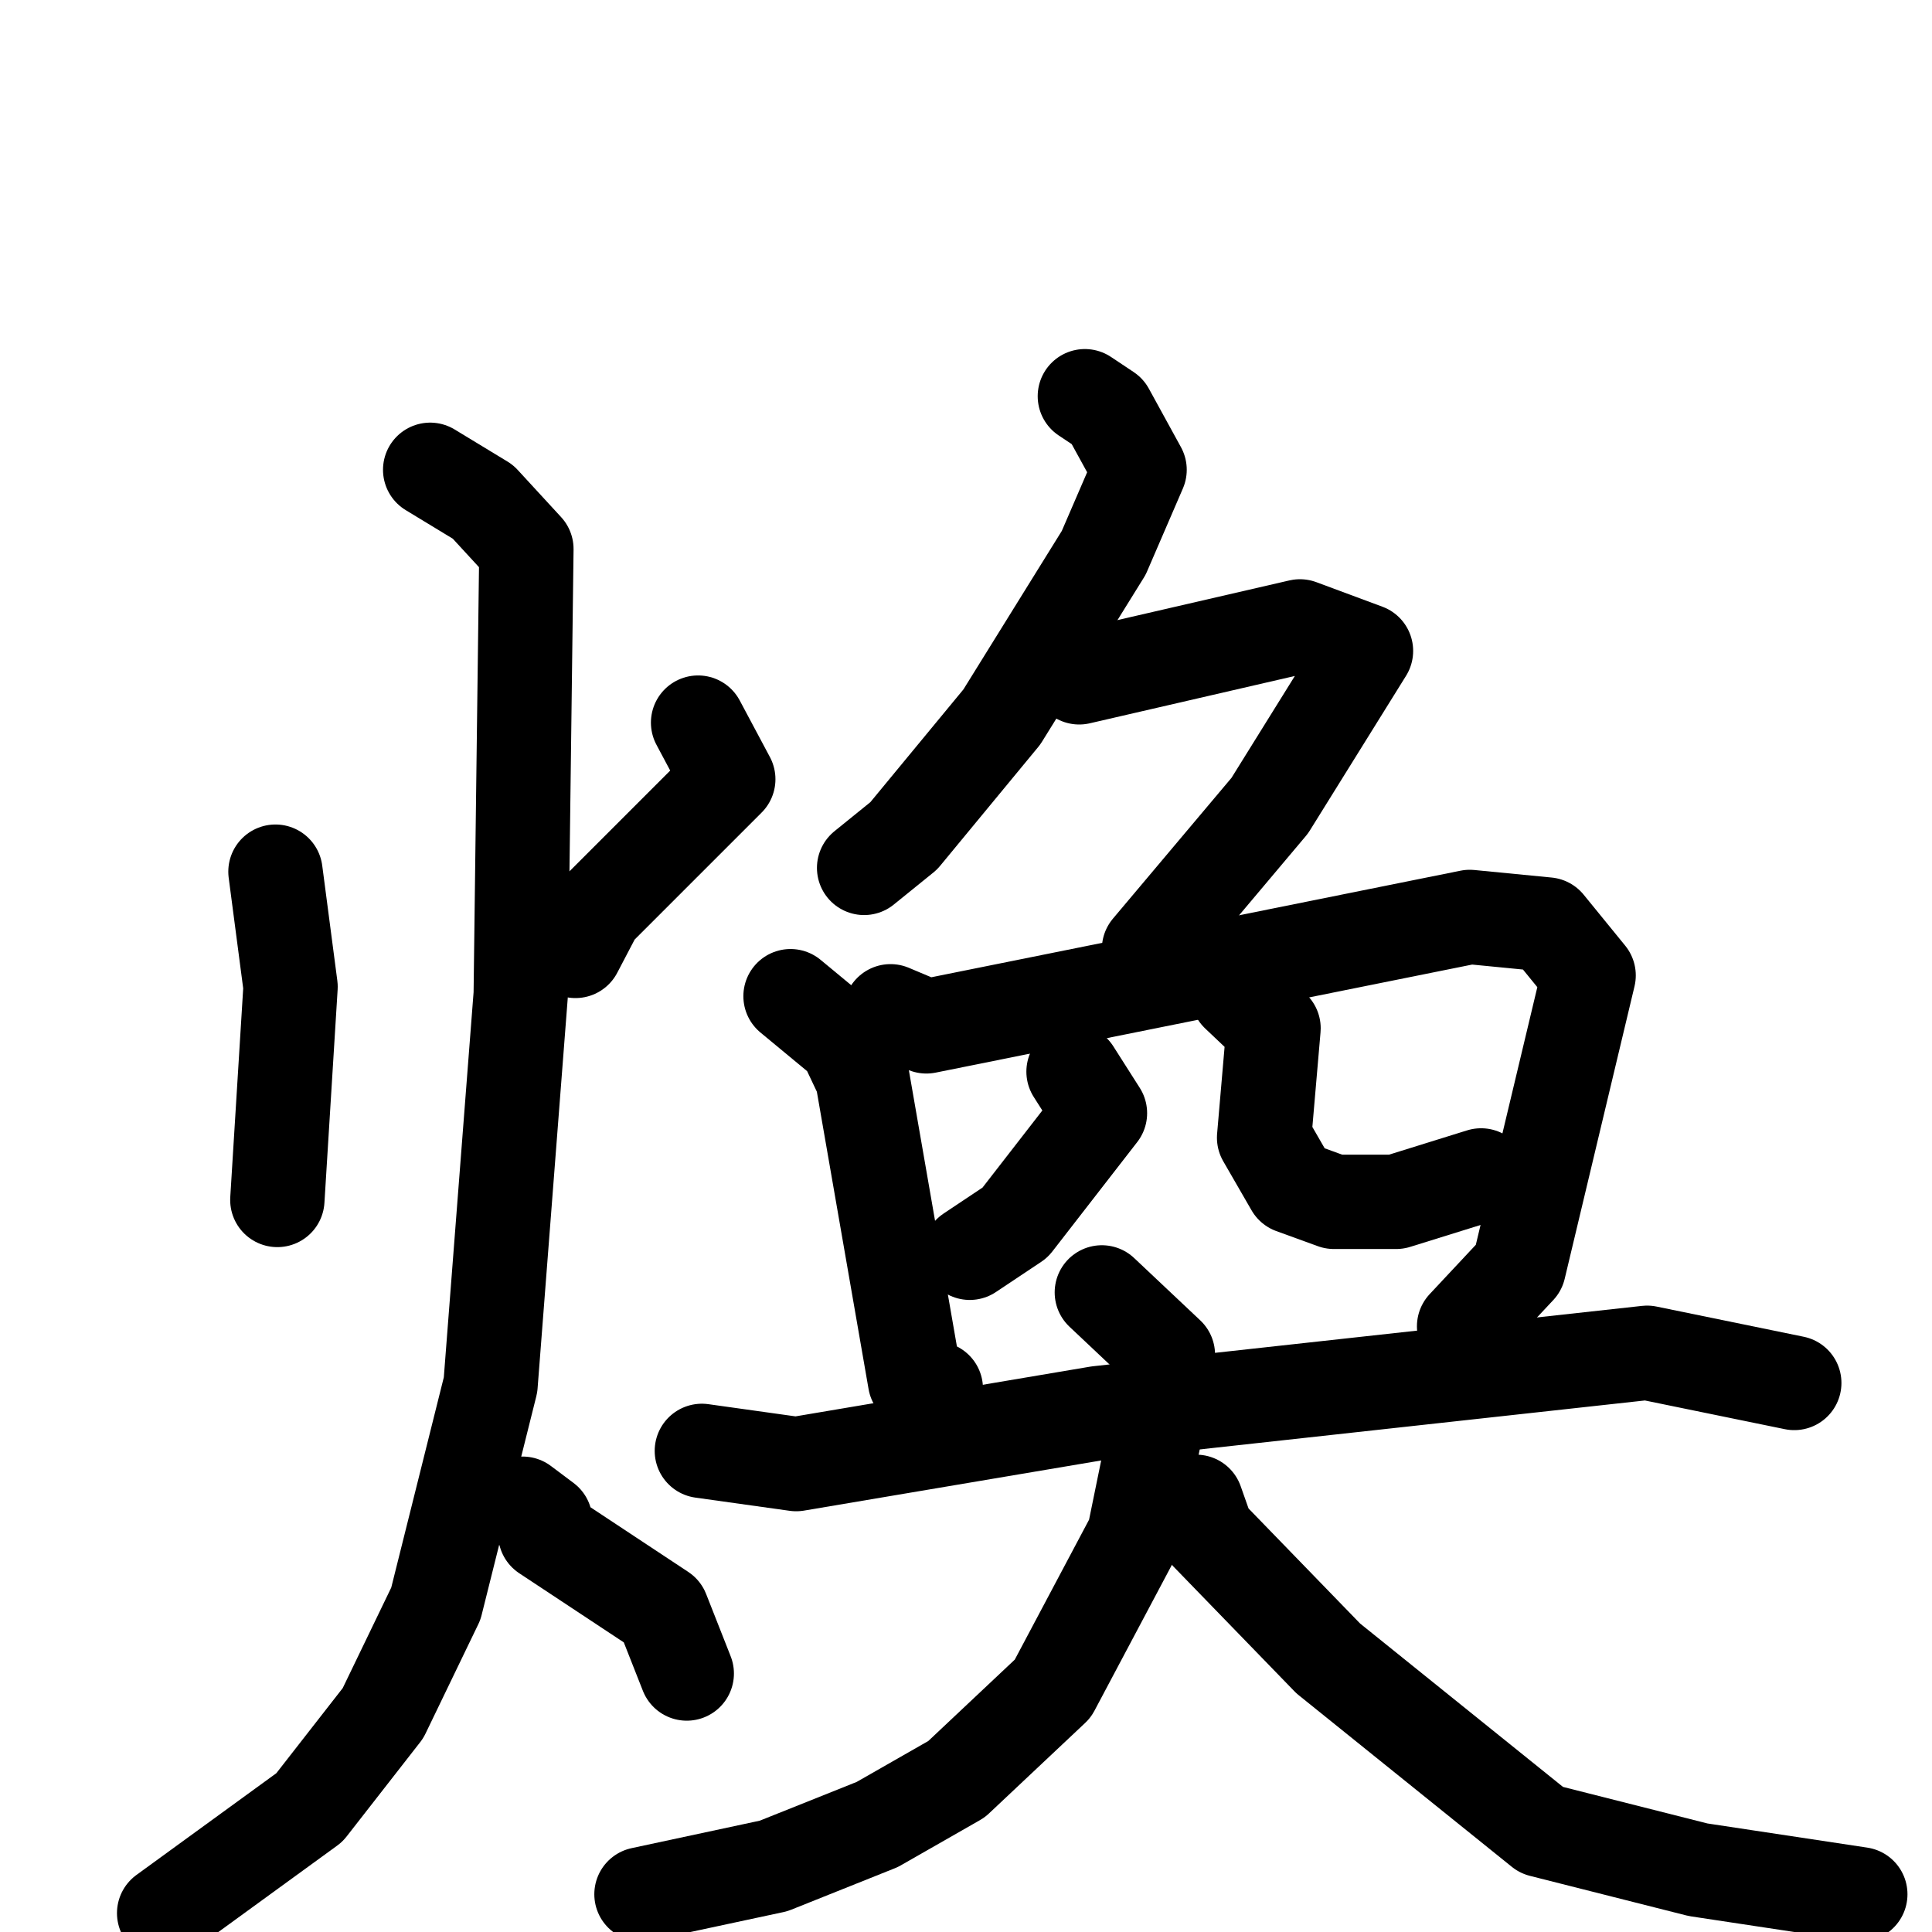 <svg xmlns="http://www.w3.org/2000/svg" viewBox="0 0 1024 1024">
  <g style="fill:none;stroke:#000000;stroke-width:50;stroke-linecap:round;stroke-linejoin:round;" transform="scale(1, 1) translate(0, 0)">
    <path d="M 146.0,462.0 L 154.0,523.0 L 147.0,636.0"/>
    <path d="M 370.0,383.0 L 386.0,413.0 L 316.0,483.0 L 305.0,504.0"/>
    <path d="M 228.0,249.0 L 256.0,266.0 L 279.0,291.0 L 276.0,527.0 L 260.0,734.0 L 231.0,850.0 L 203.0,908.0 L 164.0,958.0 L 87.0,1014.0"/>
    <path d="M 277.0,797.0 L 289.0,806.0 L 289.0,813.0 L 351.0,854.0 L 364.0,887.0"/>
    <path d="M 575.0,210.0 L 587.0,218.0 L 604.0,249.0 L 585.0,293.0 L 531.0,380.0 L 479.0,443.0 L 458.0,460.0"/>
    <path d="M 572.0,359.0 L 689.0,332.0 L 724.0,345.0 L 673.0,427.0 L 609.0,503.0"/>
    <path d="M 419.0,528.0 L 448.0,552.0 L 457.0,571.0 L 485.0,732.0 L 496.0,736.0"/>
    <path d="M 472.0,536.0 L 491.0,544.0 L 779.0,486.0 L 820.0,490.0 L 842.0,517.0 L 805.0,672.0 L 776.0,703.0"/>
    <path d="M 569.0,568.0 L 583.0,590.0 L 538.0,648.0 L 514.0,664.0"/>
    <path d="M 656.0,527.0 L 675.0,545.0 L 670.0,603.0 L 685.0,629.0 L 707.0,637.0 L 740.0,637.0 L 785.0,623.0"/>
    <path d="M 372.0,769.0 L 422.0,776.0 L 582.0,749.0 L 873.0,717.0 L 951.0,733.0"/>
    <path d="M 584.0,685.0 L 619.0,718.0 L 619.0,726.0 L 601.0,814.0 L 558.0,895.0 L 507.0,943.0 L 465.0,967.0 L 410.0,989.0 L 340.0,1004.0"/>
    <path d="M 634.0,796.0 L 640.0,813.0 L 704.0,879.0 L 817.0,970.0 L 900.0,991.0 L 986.0,1004.0"/>
  </g>
</svg>
